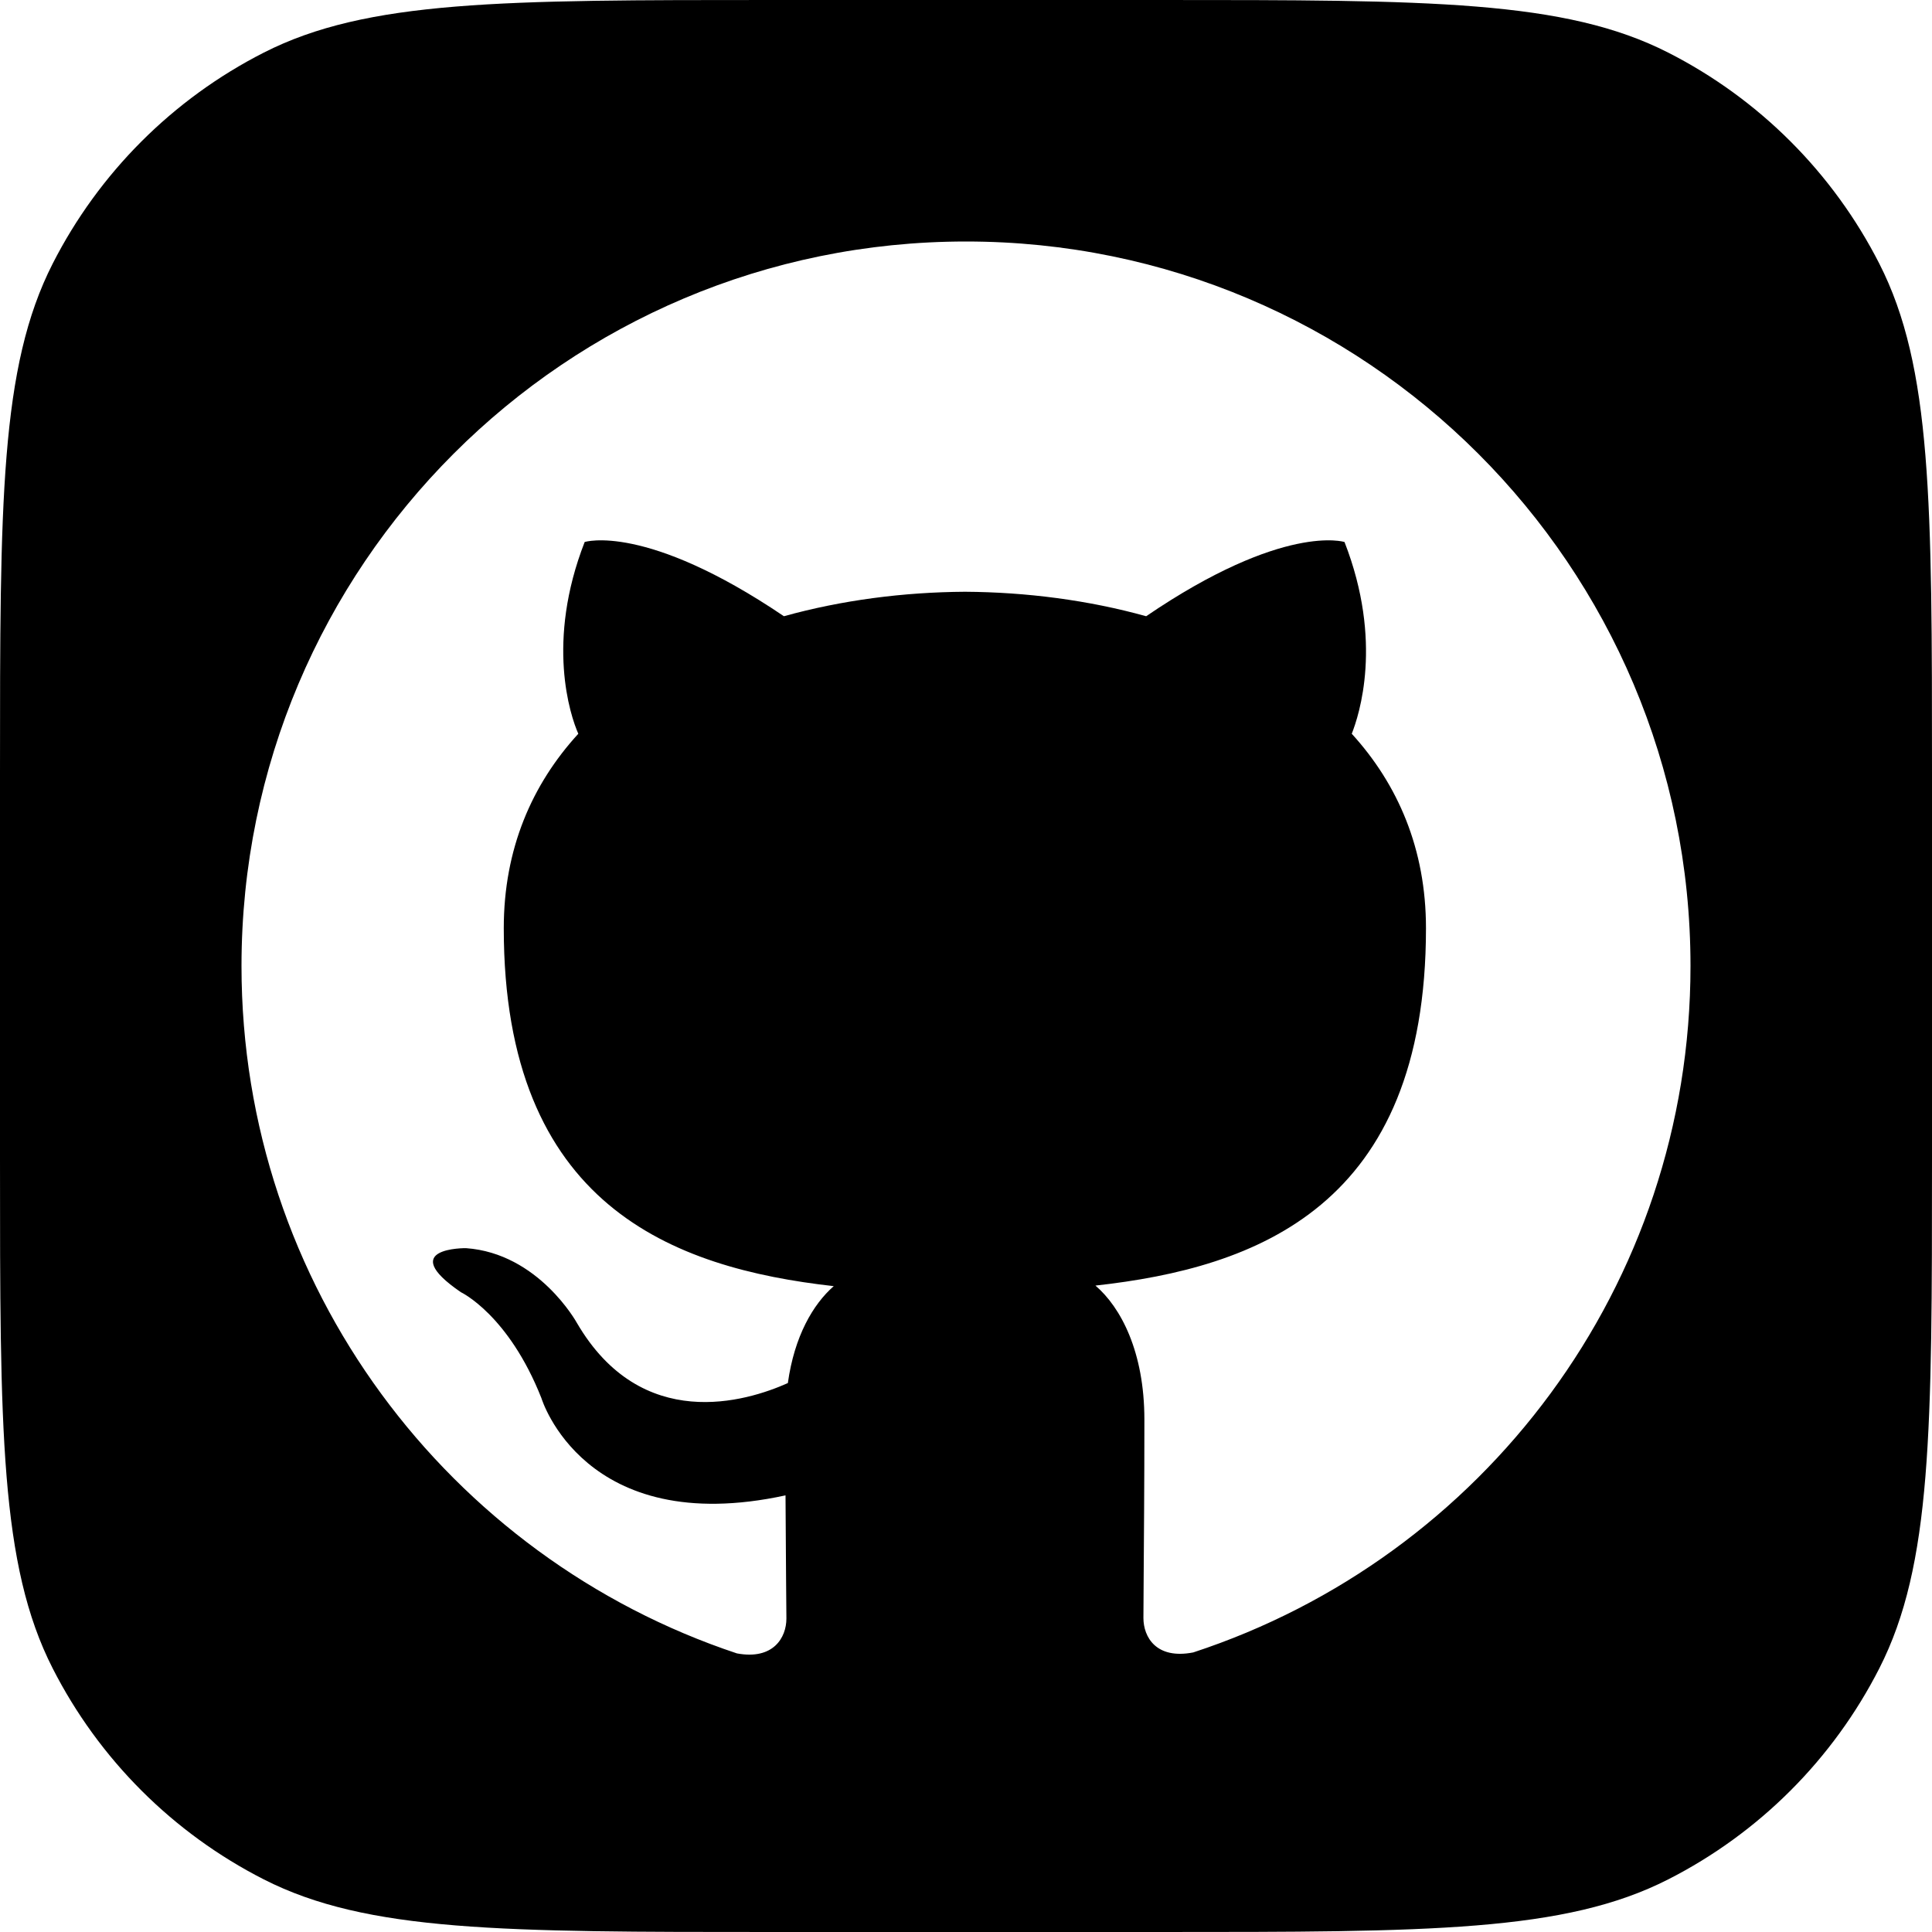 <svg width="24" height="24" viewBox="0 0 24 24" fill="none" xmlns="http://www.w3.org/2000/svg">
<g clip-path="url(#clip0_2058_163)">
<path fill-rule="evenodd" clip-rule="evenodd" d="M0 9.6C0 6.24 0 4.56 0.654 3.276C1.229 2.147 2.147 1.229 3.276 0.654C4.56 0 6.24 0 9.6 0H14.4C17.76 0 19.441 0 20.724 0.654C21.853 1.229 22.771 2.147 23.346 3.276C24 4.56 24 6.24 24 9.6V14.4C24 17.76 24 19.441 23.346 20.724C22.771 21.853 21.853 22.771 20.724 23.346C19.441 24 17.76 24 14.4 24H9.6C6.24 24 4.56 24 3.276 23.346C2.147 22.771 1.229 21.853 0.654 20.724C0 19.441 0 17.76 0 14.4V9.6ZM3 12C3 7.03 7.027 3 12 3C16.97 3 21 7.03 21 12C21 15.971 18.424 19.346 14.823 20.527C14.362 20.617 14.204 20.335 14.204 20.099C14.204 20.003 14.206 19.833 14.207 19.605C14.21 19.142 14.216 18.442 14.216 17.635C14.216 16.792 13.923 16.24 13.608 15.97C15.611 15.748 17.714 14.987 17.714 11.53C17.714 10.547 17.366 9.745 16.792 9.115C16.882 8.887 17.186 7.973 16.702 6.733C16.702 6.733 15.948 6.491 14.238 7.655C13.518 7.455 12.753 7.356 11.988 7.351C11.223 7.356 10.458 7.455 9.738 7.655C8.017 6.491 7.263 6.733 7.263 6.733C6.779 7.973 7.083 8.887 7.184 9.115C6.607 9.745 6.258 10.547 6.258 11.53C6.258 14.978 8.359 15.752 10.357 15.977C10.1 16.202 9.868 16.599 9.787 17.181C9.273 17.411 7.969 17.809 7.166 16.433C7.166 16.433 6.691 15.569 5.788 15.505C5.788 15.505 4.91 15.494 5.725 16.052C5.725 16.052 6.316 16.33 6.726 17.369C6.726 17.369 7.254 19.119 9.758 18.576C9.76 18.992 9.763 19.352 9.765 19.627C9.767 19.846 9.769 20.011 9.769 20.106C9.769 20.345 9.604 20.623 9.154 20.539C5.579 19.35 3 15.977 3 12Z" fill="black"/>
</g>
<defs>
<clipPath id="clip0_2058_163">
<rect width="24" height="24" fill="white"/>
</clipPath>
</defs>
</svg>
